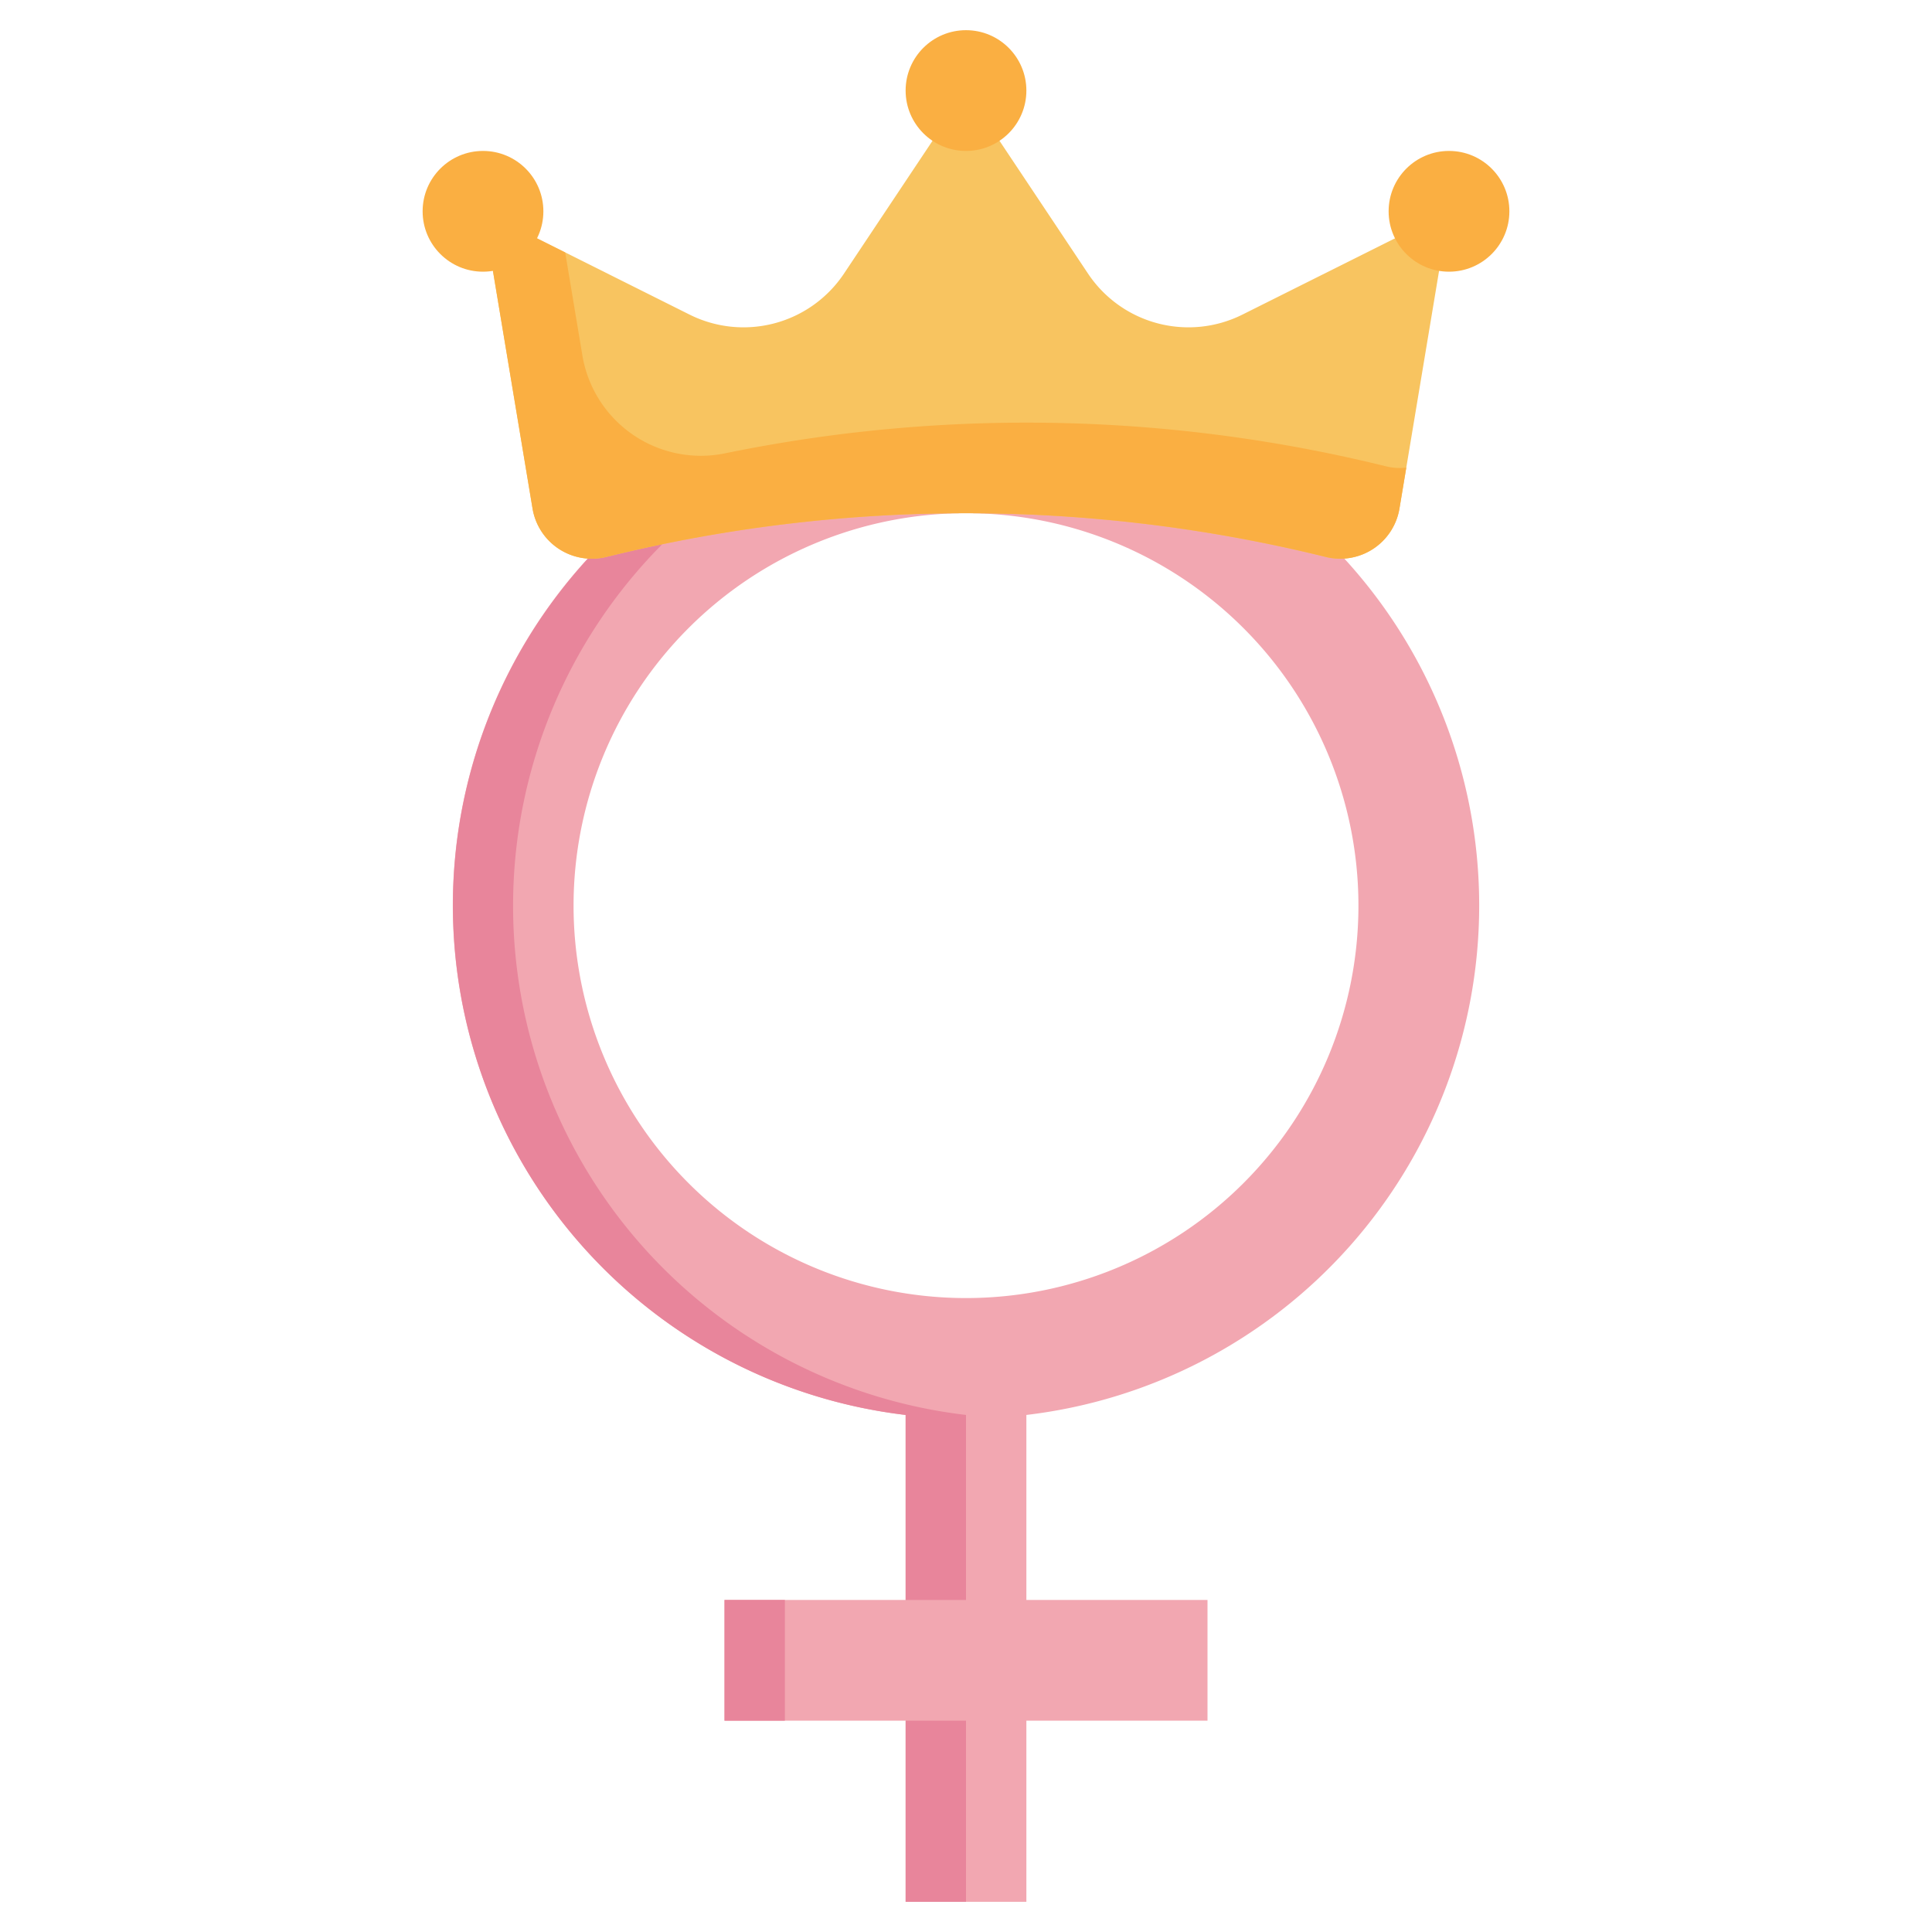<?xml version="1.0" ?><svg viewBox="0 0 64 64" xmlns="http://www.w3.org/2000/svg"><g data-name="Layer 3" id="Layer_3"><path d="M49,30A17,17,0,1,0,30,46.872V53H24v4h6v6h4V57h6V53H34V46.872A16.994,16.994,0,0,0,49,30ZM19,30A13,13,0,1,1,32,43,13,13,0,0,1,19,30Z" style="fill:#f2a7b1"/><path d="M30,53h2V46.872A16.983,16.983,0,0,1,33,13.05c-.333-.019-.662-.05-1-.05a16.995,16.995,0,0,0-2,33.872Z" style="fill:#e8859b"/><rect height="6" style="fill:#e8859b" width="2" x="30" y="57"/><rect height="4" style="fill:#e8859b" width="2" x="24" y="53"/><path d="M48,7l-6.842,3.421a4,4,0,0,1-5.117-1.359L32,3,27.959,9.062a4,4,0,0,1-5.117,1.359L16,7l1.64,9.839a1.99,1.99,0,0,0,2.425,1.615,49.727,49.727,0,0,1,23.87,0,1.99,1.99,0,0,0,2.425-1.614Z" style="fill:#f8c460"/><path d="M45.935,15.453a49.646,49.646,0,0,0-21.946-.43,3.98,3.98,0,0,1-4.7-3.267l-.566-3.392L16,7l1.64,9.839a1.99,1.99,0,0,0,2.425,1.615,49.727,49.727,0,0,1,23.87,0,1.989,1.989,0,0,0,2.425-1.614l.225-1.349A1.911,1.911,0,0,1,45.935,15.453Z" style="fill:#faaf42"/><circle cx="32" cy="3" r="2" style="fill:#faaf42"/><circle cx="16" cy="7" r="2" style="fill:#faaf42"/><circle cx="48" cy="7" r="2" style="fill:#faaf42"/></g></svg>